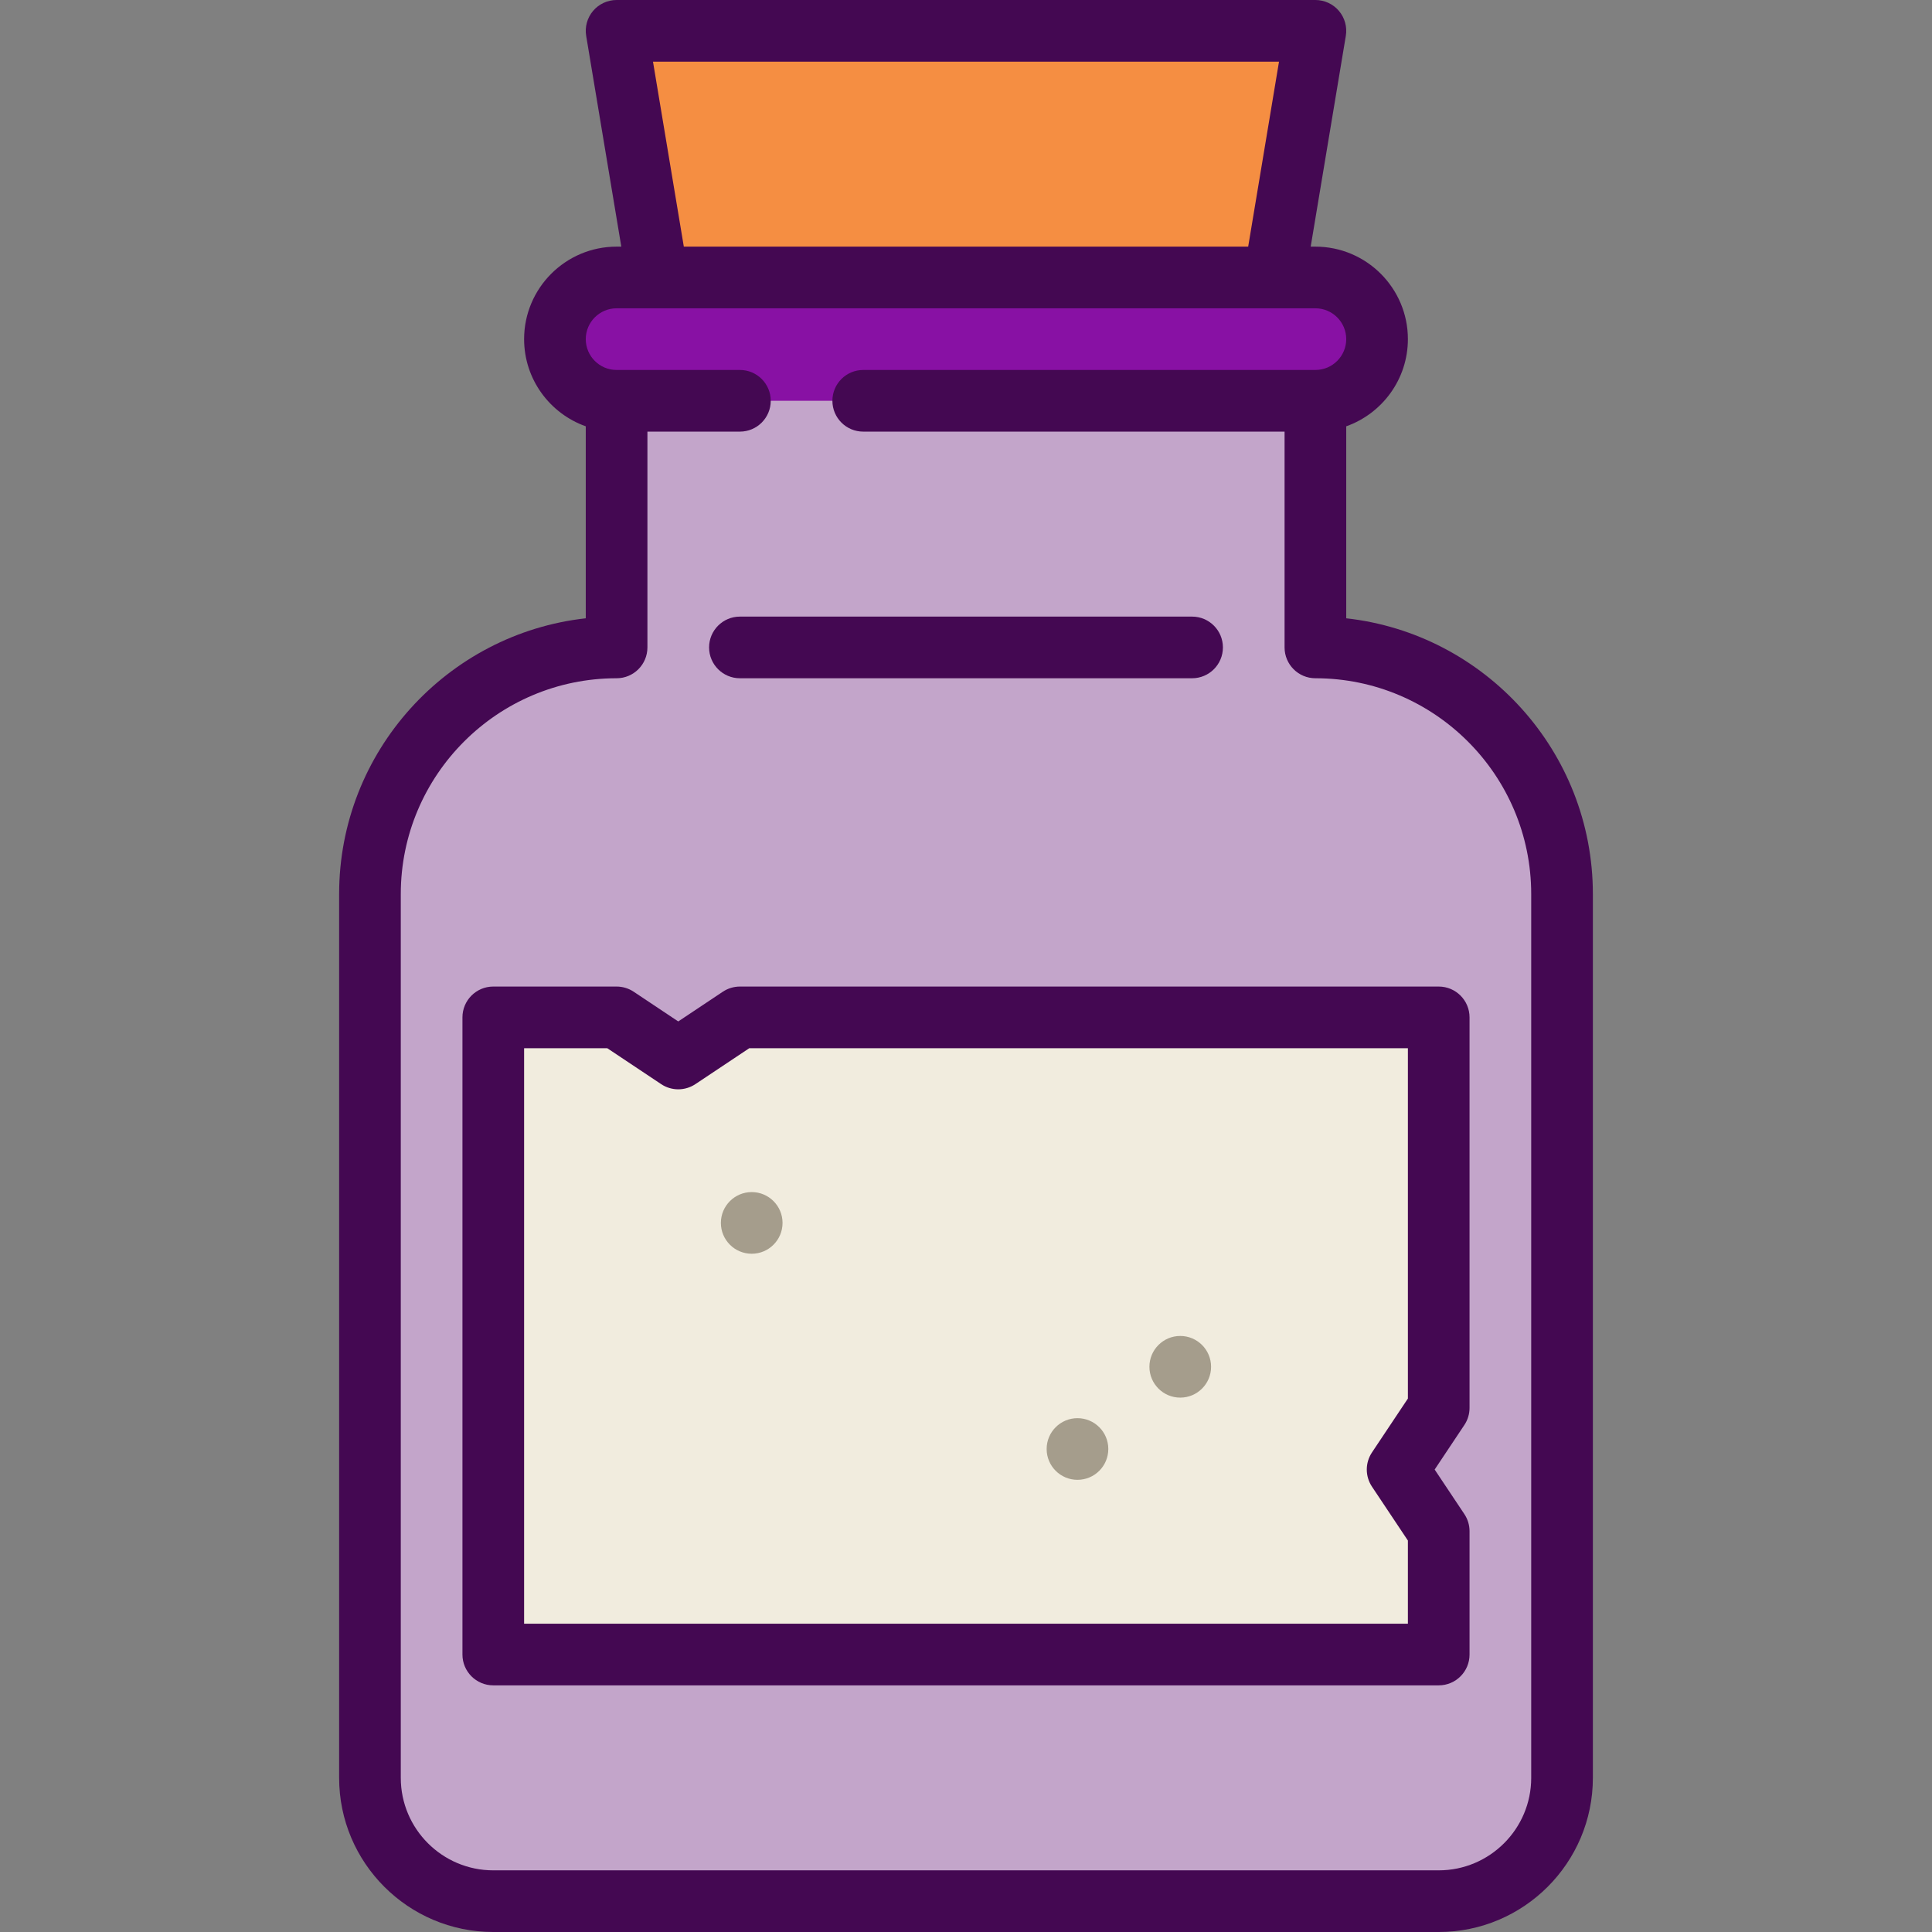 <svg height="200px" width="200px" version="1.1" id="Layer_1" xmlns="http://www.w3.org/2000/svg" xmlns:xlink="http://www.w3.org/1999/xlink" viewBox="0 0 512 512" xml:space="preserve" fill="#000000">
    <rect x="0" y="0" width="512" height="512" fill="#808080" stroke="none"/>
    <g id="SVGRepo_bgCarrier" stroke-width="0"></g>
    <g id="SVGRepo_tracerCarrier" stroke-linecap="round" stroke-linejoin="round"></g>
    <g id="SVGRepo_iconCarrier">
        <polygon style="fill:#F58E42; stroke:black; stroke-width:2;" points="348.596,8.17 337.702,73.532 256,106.213 174.298,73.532 163.404,8.17 "></polygon>
        <path style="fill:#c3a5ca;" d="M413.957,236.936v234.213c0,17.974-14.706,32.681-32.681,32.681H130.723 c-17.974,0-32.681-14.706-32.681-32.681V236.936c0-35.949,29.413-65.362,65.362-65.362V95.319h185.191v76.255 C384.545,171.574,413.957,200.987,413.957,236.936z"></path>
        <path style="fill:#8811A4;" d="M348.596,73.532c9.02,0,16.34,7.321,16.34,16.34s-7.32,16.34-16.34,16.34H163.404 c-9.02,0-16.34-7.321-16.34-16.34c0-4.51,1.83-8.595,4.793-11.547c2.952-2.963,7.037-4.793,11.547-4.793h10.894h163.404H348.596z"></path>
        <polygon style="fill:#F1ECDE;" points="381.277,405.787 381.277,438.468 130.723,438.468 130.723,269.617 163.404,269.617 179.745,280.511 196.085,269.617 381.277,269.617 381.277,373.106 370.383,389.447 "></polygon>
        <g>
            <circle style="fill:#A59D8C;" cx="312.778" cy="362.213" r="8.17"></circle>
            <circle style="fill:#A59D8C;" cx="285.543" cy="384" r="8.17"></circle>
            <circle style="fill:#A59D8C;" cx="199.212" cy="324.085" r="8.17"></circle>
        </g>
        <g>
            <path style="fill:#440852;" d="M356.766,163.855v-50.878c9.509-3.373,16.34-12.455,16.34-23.105 c0-13.515-10.995-24.511-24.511-24.511h-1.248l9.308-55.848c0.394-2.369-0.272-4.792-1.825-6.624 C353.278,1.057,350.998,0,348.596,0H163.404c-2.402,0-4.682,1.057-6.234,2.889c-1.552,1.832-2.22,4.255-1.825,6.624l9.308,55.848 h-1.248c-13.516,0-24.511,10.996-24.511,24.511c0,10.651,6.831,19.733,16.34,23.105v50.878 c-36.715,4.077-65.362,35.296-65.362,73.081v234.213c0,22.526,18.325,40.851,40.851,40.851h250.553 c22.526,0,40.851-18.325,40.851-40.851V236.936C422.128,199.152,393.481,167.933,356.766,163.855z M173.049,16.34h165.902 l-8.17,49.021H181.22L173.049,16.34z M405.787,471.149c0,13.515-10.995,24.511-24.511,24.511H130.723 c-13.516,0-24.511-10.996-24.511-24.511V236.936c0-31.535,25.656-57.191,57.191-57.191c4.512,0,8.17-3.657,8.17-8.17v-57.191 h24.511c4.512,0,8.17-3.657,8.17-8.17s-3.658-8.17-8.17-8.17h-32.681c-4.506,0-8.17-3.665-8.17-8.17s3.665-8.17,8.17-8.17h174.295 c0.037,0,10.897,0,10.897,0c4.506,0,8.17,3.665,8.17,8.17s-3.665,8.17-8.17,8.17h-119.83c-4.512,0-8.17,3.657-8.17,8.17 s3.658,8.17,8.17,8.17h111.66v57.191c0,4.513,3.658,8.17,8.17,8.17c31.536,0,57.191,25.657,57.191,57.191V471.149z"></path>
            <path style="fill:#440852;" d="M196.085,179.745h119.83c4.512,0,8.17-3.657,8.17-8.17s-3.658-8.17-8.17-8.17h-119.83 c-4.512,0-8.17,3.657-8.17,8.17S191.573,179.745,196.085,179.745z"></path>
            <path style="fill:#440852;" d="M381.277,261.447H196.085c-1.612,0-3.19,0.477-4.532,1.373l-11.809,7.872l-11.809-7.873 c-1.342-0.894-2.919-1.373-4.532-1.373h-32.681c-4.512,0-8.17,3.657-8.17,8.17v168.851c0,4.513,3.658,8.17,8.17,8.17h250.553 c4.512,0,8.17-3.657,8.17-8.17v-32.681c0-1.612-0.477-3.191-1.373-4.532l-7.873-11.809l7.873-11.809 c0.894-1.341,1.373-2.919,1.373-4.532V269.616C389.447,265.104,385.789,261.447,381.277,261.447z M373.106,370.632l-9.521,14.281 c-1.83,2.745-1.83,6.319,0,9.064l9.521,14.282v22.039H138.894V277.787h22.037l14.283,9.521c2.745,1.83,6.319,1.83,9.064,0 l14.283-9.521h174.547V370.632z"></path>
        </g>
    </g>
</svg>
